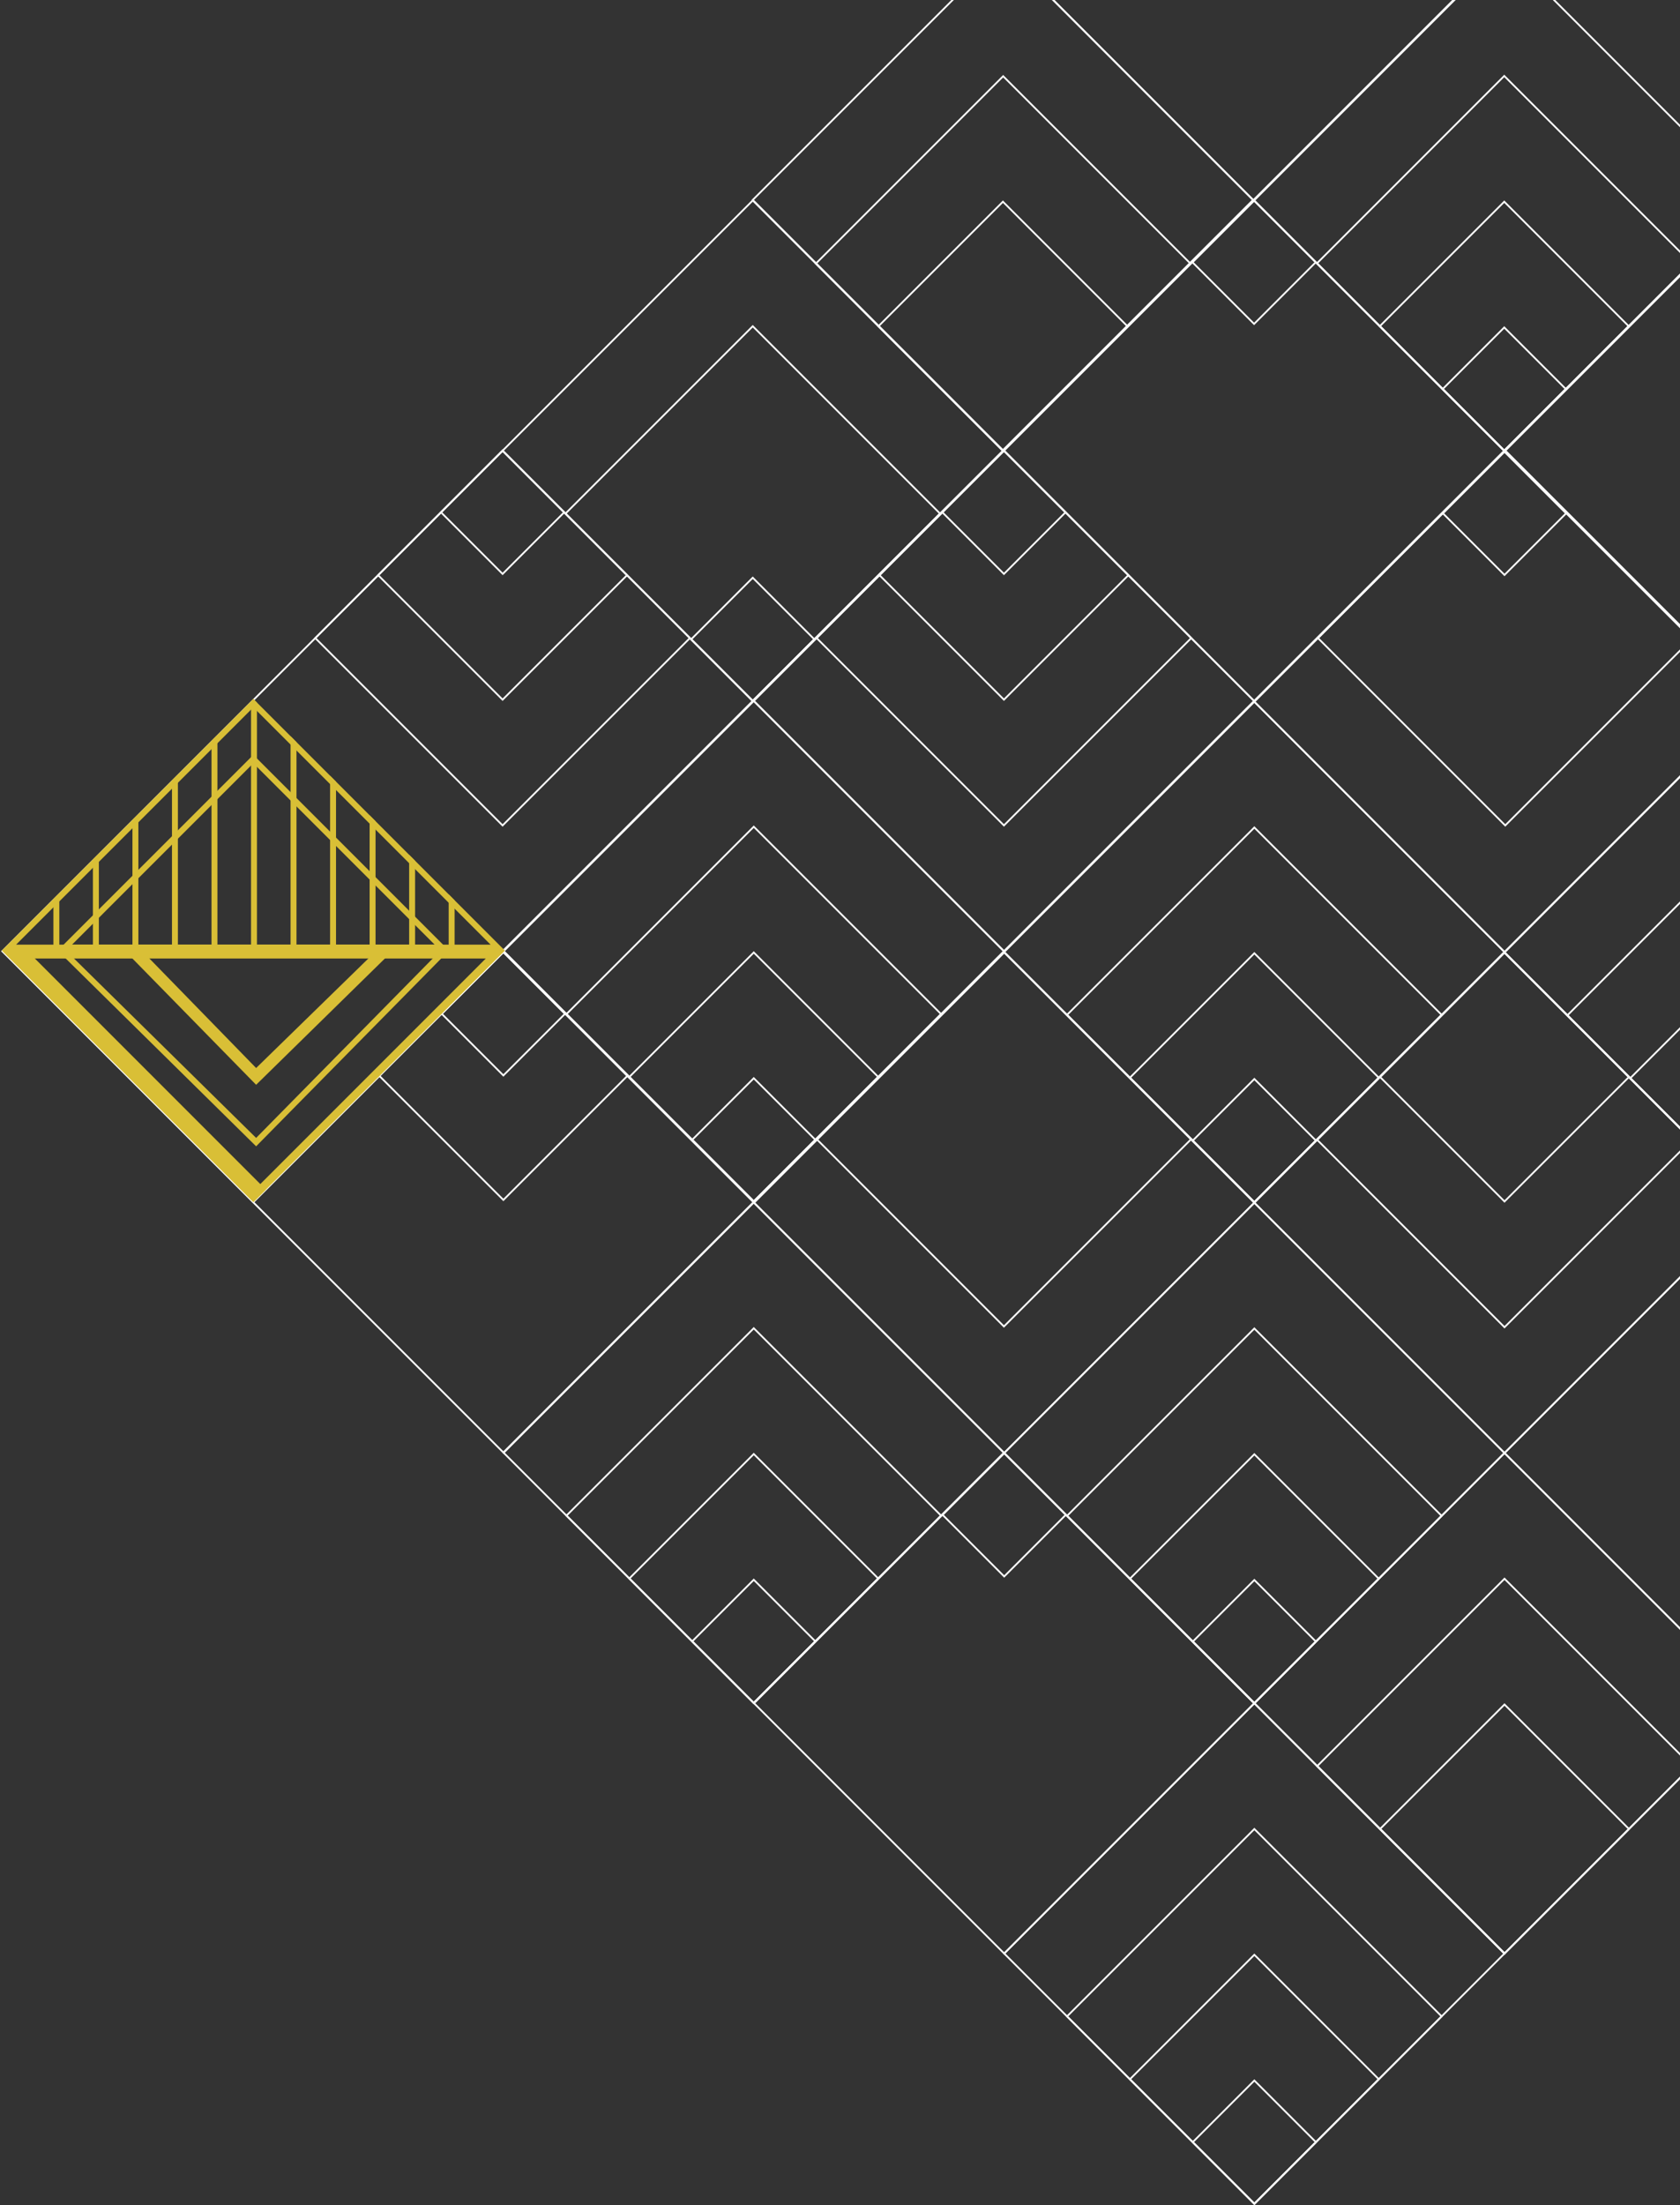 <svg width="945" height="1240" fill="none" xmlns="http://www.w3.org/2000/svg"><rect width="100%" height="100%" fill="#333333" stroke="none"/><path stroke="#fff" d="M705.567 1239.14l-140.714-140.714 140.714-140.714 140.714 140.714z"/><path stroke="#fff" d="M705.567 1239.14l-70.004-70.004 70.004-70.003 70.004 70.003z"/><path stroke="#fff" d="M705.567 1239.14l-34.648-34.648 34.648-34.648 34.648 34.648z"/><path stroke="#fff" d="M705.567 1239.14l-105.359-105.359 105.359-105.359 105.359 105.36zm140.715-140.72L705.568 957.706l140.714-140.714 140.714 140.714z"/><path stroke="#fff" d="M846.282 1098.42l-70.004-70.004 70.004-70.003 70.004 70.003z"/><path stroke="#fff" d="M846.282 1098.42L740.923 993.061l105.359-105.359 105.359 105.36zm140.714-140.71L846.282 816.996l140.714-140.714 140.714 140.714zm-422.143 140.71L424.139 957.706l140.714-140.714 140.714 140.714z"/><path stroke="#fff" d="M564.853 886.424l-34.648-34.648 34.648-34.648 34.648 34.648zm140.714 71.286L564.853 816.996l140.714-140.714 140.714 140.714z"/><path stroke="#fff" d="M705.567 957.71l-70.004-70.004 70.004-70.003 70.004 70.003z"/><path stroke="#fff" d="M705.567 957.71l-34.648-34.648 34.648-34.648 34.648 34.648z"/><path stroke="#fff" d="M705.567 957.71L600.208 852.351l105.359-105.359 105.359 105.36zm140.715-422.143L705.568 676.28l140.714 140.715L986.996 676.28z"/><path stroke="#fff" d="M846.282 535.567l-70.004 70.004 70.004 70.003 70.004-70.003z"/><path stroke="#fff" d="M846.282 535.567L740.923 640.926l105.359 105.359 105.359-105.36z"/><path stroke="#fff" d="M986.996 676.282L846.282 535.568l140.714-140.714 140.714 140.714z"/><path stroke="#fff" d="M986.996 676.282l-70.004-70.004 70.004-70.003L1057 606.278z"/><path stroke="#fff" d="M986.996 676.282L881.637 570.923l105.359-105.359 105.359 105.36zM423.997 957.568L283.283 816.854 423.997 676.14l140.714 140.714z"/><path stroke="#fff" d="M423.997 957.568l-70.004-70.004 70.004-70.003 70.004 70.003z"/><path stroke="#fff" d="M423.997 957.568l-34.648-34.648 34.648-34.648 34.648 34.648z"/><path stroke="#fff" d="M423.997 957.568L318.638 852.209 423.997 746.85l105.359 105.36zm140.856-140.572L424.139 676.282l140.714-140.714 140.714 140.714z"/><path stroke="#fff" d="M564.71 745.86L459.351 640.501 564.71 535.142l105.359 105.36zm140.857-69.861L564.853 535.285 705.567 394.57l140.714 140.714z"/><path stroke="#fff" d="M705.567 675.999l-70.004-70.004 70.004-70.003 70.004 70.003z"/><path stroke="#fff" d="M705.567 675.999l-34.648-34.648 34.648-34.648 34.648 34.648z"/><path stroke="#fff" d="M705.567 675.999L600.208 570.64l105.359-105.359 105.359 105.36zM846.28 535.285L986.996 394.57 846.281 253.856 705.567 394.571z"/><path stroke="#fff" d="M846.28 323.285l34.65-34.648-34.65-34.649-34.647 34.649z"/><path stroke="#fff" d="M846.714 253.42L741.355 358.78l105.359 105.359 105.359-105.36z"/><path stroke="#fff" d="M987.429 394.136L846.715 253.422l140.714-140.714 140.714 140.714zM283.141 816.712L142.427 675.998 283.14 535.284l140.714 140.714z"/><path stroke="#fff" d="M283.141 674.712l-70.004-70.004 70.004-70.003 70.004 70.003z"/><path stroke="#fff" d="M283.141 604.712l-34.648-34.648 34.648-34.648 34.648 34.648zM424 675.564L283.286 534.85 424 394.136 564.714 534.85z"/><path stroke="#fff" d="M424 675.564l-70.004-70.004L424 535.557l70.004 70.003z"/><path stroke="#fff" d="M424 675.564l-34.648-34.648L424 606.268l34.648 34.648z"/><path stroke="#fff" d="M424 675.564L318.641 570.205 424 464.846l105.359 105.36zM564.714 253.42L424 394.136 564.714 534.85l140.714-140.715z"/><path stroke="#fff" d="M564.714 253.42l-70.004 70.005 70.004 70.003 70.004-70.003z"/><path stroke="#fff" d="M564.714 253.42l-34.648 34.65 34.648 34.647 34.648-34.648z"/><path stroke="#fff" d="M564.714 253.42L459.355 358.78l105.359 105.359 105.359-105.36z"/><path stroke="#fff" d="M705.428 394.135L846.142 253.42 705.428 112.706 564.714 253.421z"/><path stroke="#fff" d="M705.428 182.135l34.648-34.648-34.648-34.649-34.648 34.649zm140.715 71.286L705.429 112.707 846.143-28.007l140.714 140.714z"/><path stroke="#fff" d="M846.143 253.421l-70.004-70.004 70.004-70.003 70.004 70.003z"/><path stroke="#fff" d="M846.143 253.421l-34.648-34.648 34.648-34.648 34.648 34.648z"/><path stroke="#fff" d="M846.143 253.421L740.784 148.062 846.143 42.703l105.359 105.36zM141.995 675.567L1.281 534.853l140.714-140.714 140.714 140.714zM282.71 253.424l140.714 140.714L282.71 534.852 141.996 394.138z"/><path stroke="#fff" d="M282.71 253.424l70.004 70.004-70.004 70.003-70.004-70.003z"/><path stroke="#fff" d="M282.71 253.424l34.648 34.648-34.648 34.648-34.648-34.648z"/><path stroke="#fff" d="M282.71 253.424l105.359 105.359L282.71 464.142l-105.359-105.36zm140.714 140.714L282.71 253.424 423.424 112.71l140.714 140.714z"/><path stroke="#fff" d="M423.424 394.138l-34.648-34.648 34.648-34.648 34.648 34.648z"/><path stroke="#fff" d="M423.424 394.138L318.065 288.779 423.424 183.42l105.359 105.36zM564.137-28.288l140.715 140.714-140.715 140.715-140.714-140.715z"/><path stroke="#fff" d="M564.28 42.848l105.359 105.359L564.28 253.566l-105.359-105.36z"/><path stroke="#fff" d="M564.143 253.421l-70.004-70.004 70.004-70.003 70.004 70.003zm140.85-140.852L564.279-28.145 704.993-168.86 845.707-28.145z"/><path fill-rule="evenodd" clip-rule="evenodd" d="M224.256 531.355H67.033l77.039 78.611 80.184-78.611zm-16.104 6.671H83.137l60.935 62.507 64.08-62.507z" fill="#D9BF36"/><path fill-rule="evenodd" clip-rule="evenodd" d="M252.555 534.5H32.445l111.627 110.056L252.555 534.5zm-8.051 3.335H40.496l103.576 102.004 100.432-102.004z" fill="#D9BF36"/><path fill-rule="evenodd" clip-rule="evenodd" d="M284 534.5H1L142.5 676 284 534.5zm-10.736 4.447H11.736L142.5 669.711l130.764-130.764zM32.444 534.5h220.111L142.5 424.444 32.444 534.5zm8.053-3.335h204.007L142.5 429.161 40.497 531.165z" fill="#D9BF36"/><path fill-rule="evenodd" clip-rule="evenodd" d="M1 534.5h283L142.5 393 1 534.5zm8.052-3.335h266.896L142.5 397.717 9.052 531.165z" fill="#D9BF36"/><path d="M189.013 439.512v92.454h-3.336v-95.789l3.336 3.335zm-22.235-22.234v114.688h-3.335V413.943l3.335 3.335zm-22.235-22.235v136.923h-3.335V394.292L142.5 393l2.043 2.043zm-22.234 18.148v118.775h-3.335v-115.44l3.335-3.335zm-22.235 22.235v96.54h-3.335v-93.205l3.335-3.335zm-25.569 25.569l3.335-3.335v74.306h-3.336v-70.971zM52.27 483.23l3.335-3.335v52.071H52.27V483.23zm-22.235 22.235l3.336-3.336v29.837h-3.336v-26.501zm177.877-47.053l3.335 3.335v70.219h-3.335v-73.554zm22.235 22.234v51.32h3.335v-47.984l-3.335-3.336zm22.234 22.235v29.085h3.335v-25.75l-3.335-3.335z" fill="#D9BF36"/><path fill-rule="evenodd" clip-rule="evenodd" d="M143.286 675.214l-141.5-141.5 3.416-.636 7.226-1.3 137.147 137.147-6.289 6.289z" fill="#D9BF36"/></svg>